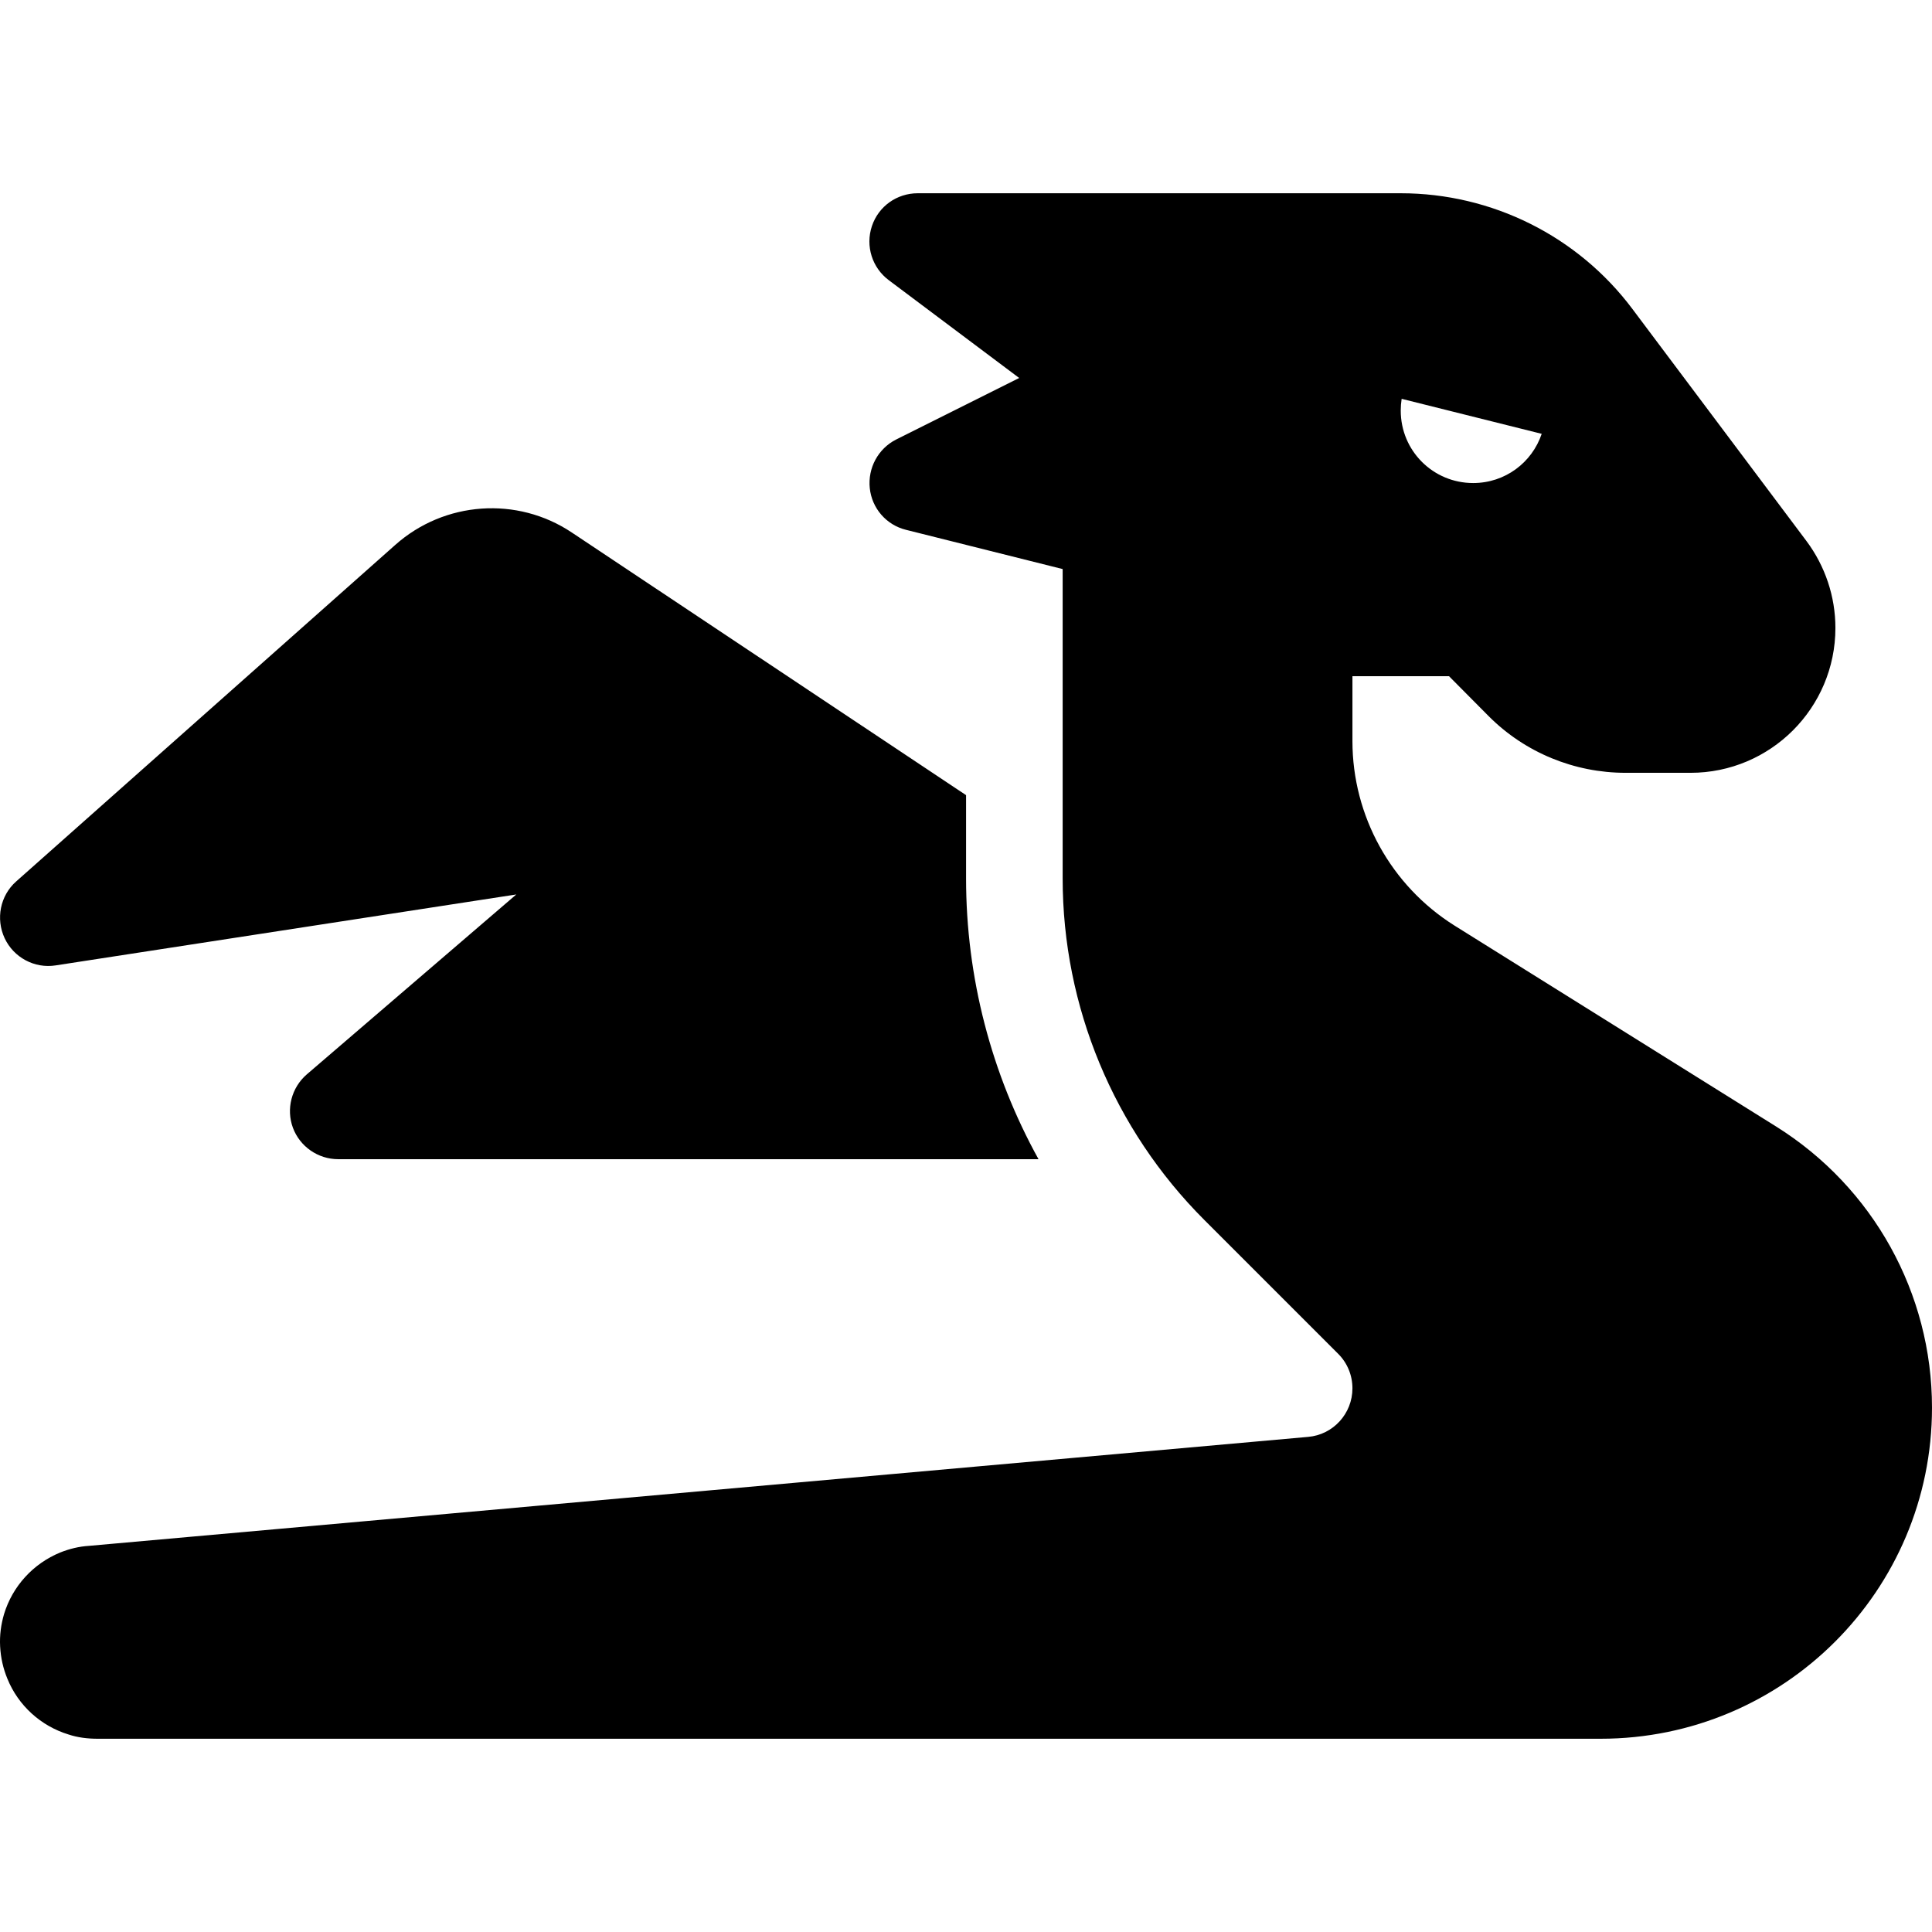 <!-- Generated by IcoMoon.io -->
<svg version="1.1" xmlns="http://www.w3.org/2000/svg" width="1200" height="1200" viewBox="0 0 1200 1200">
<title>dragon</title>
<path d="M660.037 353.455l-97.305-24.374c-12.186-3-21.186-13.311-22.499-25.874s5.25-24.561 16.311-30.185l76.495-38.248-80.994-60.745c-10.311-7.688-14.624-21.186-10.499-33.56s15.561-20.436 28.498-20.436h299.98c56.621 0 110.055 26.623 143.991 71.995l107.993 143.991c11.624 15.561 17.999 34.498 17.999 53.996 0 49.684-40.31 89.994-89.994 89.994h-40.31c-31.873 0-62.433-12.561-84.932-35.060l-24.749-24.936h-59.996v40.31c0 46.496 23.999 89.807 63.37 114.554l199.861 124.867c60.184 37.685 96.743 103.493 96.743 174.551 0 113.617-92.057 205.673-205.861 205.673h-933.499c-6.188 0-12.374-0.75-17.999-2.625-17.249-5.25-31.31-17.999-38.060-34.685-2.625-6.375-4.125-12.936-4.5-20.061-0.375-6.937 0.563-13.686 2.438-20.061 5.25-17.249 17.999-31.31 34.873-38.248 5.625-2.25 11.624-3.75 17.811-4.125l757.261-67.683c15.561-1.313 27.56-14.436 27.56-30.185 0-8.062-3.188-15.749-8.811-21.374l-83.244-83.244c-56.246-56.246-87.932-132.553-87.932-212.048v-192.175zM960.016 255.587c0-0.188 0-0.375 0-0.563s0-0.375 0-0.563v1.125zM957.58 269.461l-86.994-21.749c-0.375 2.438-0.563 4.875-0.563 7.313 0 24.936 20.061 44.996 44.996 44.996 19.874 0 36.56-12.749 42.56-30.56zM245.503 338.456c30.56-27.185 75.745-30.373 109.68-7.688l244.859 163.114v51.746c0 61.495 15.749 121.492 44.996 174.363h-434.971c-12.561 0-23.811-7.875-28.123-19.499s-0.938-24.936 8.625-33.185l130.116-111.743-286.105 44.059c-13.124 2.063-26.060-4.875-31.685-16.874s-2.813-26.435 7.125-35.248l235.484-209.048z"></path>
</svg>
